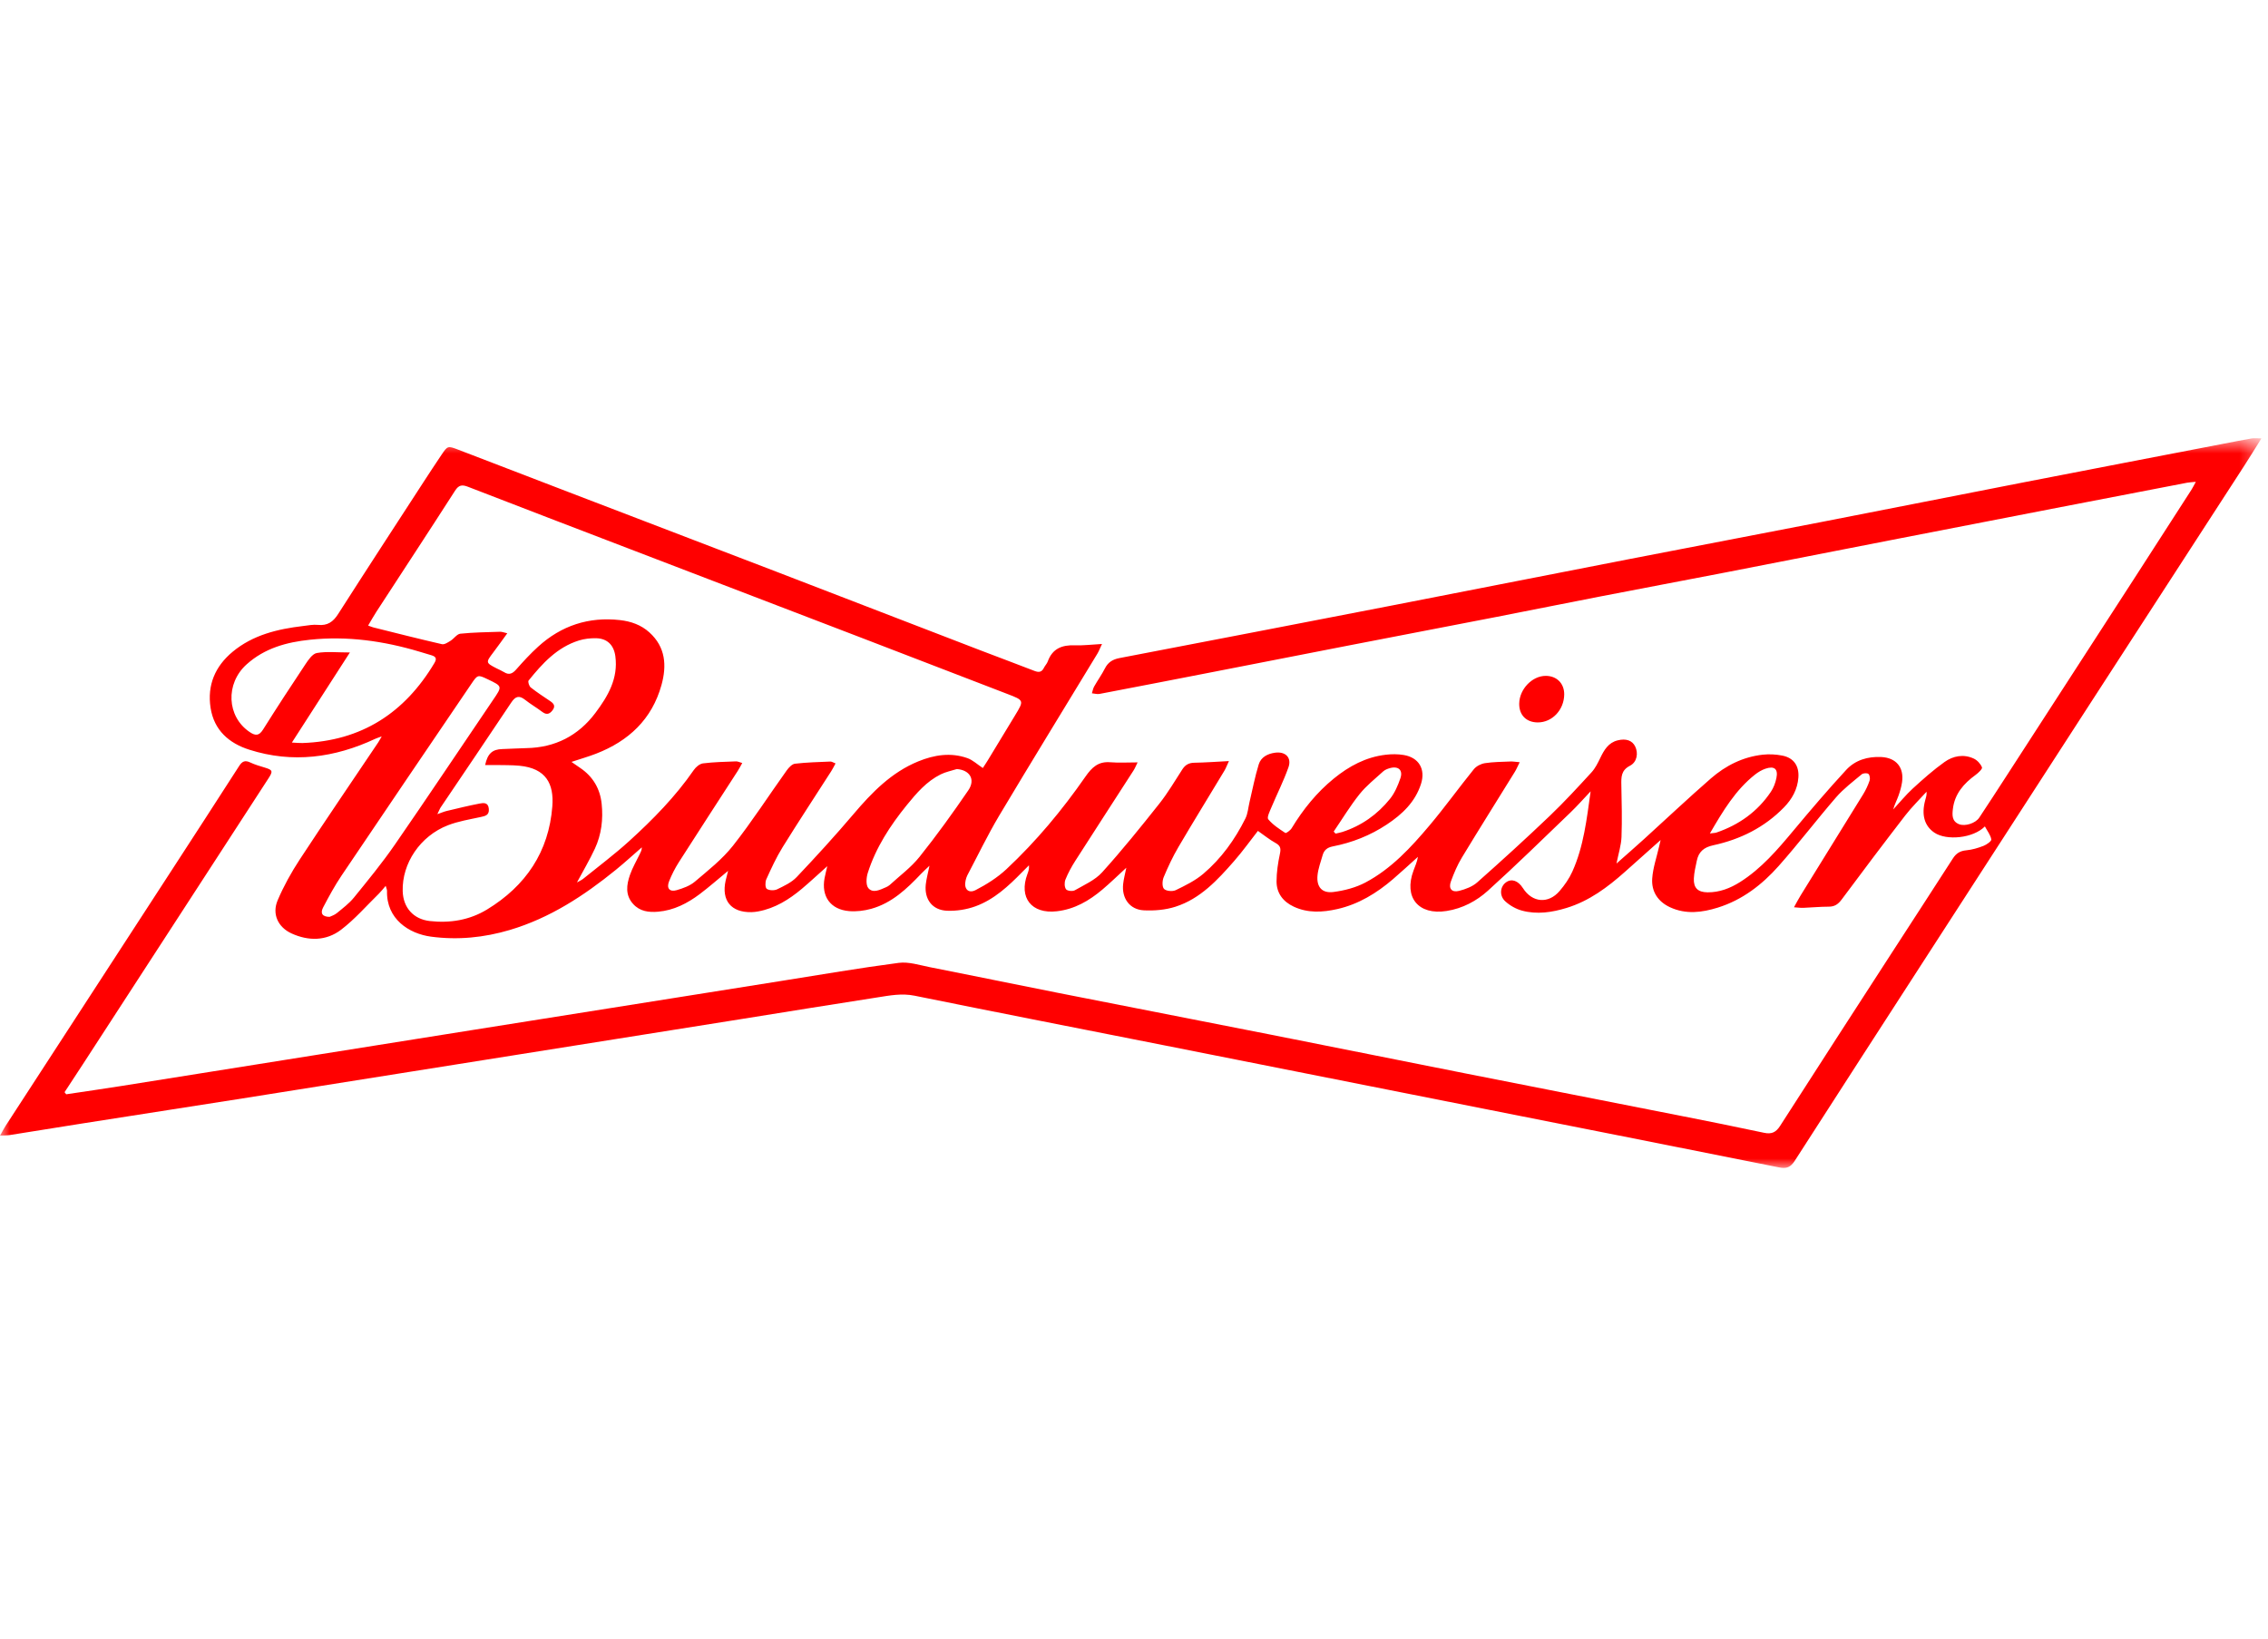 <svg height="86" viewBox="0 0 119 86" width="119" xmlns="http://www.w3.org/2000/svg" xmlns:xlink="http://www.w3.org/1999/xlink"><mask id="a" fill="#fff"><path d="m0 .706h118.654v38.294h-118.654z" fill="#fff" fill-rule="evenodd"/></mask><g fill="#f00" fill-rule="evenodd" transform="translate(0 22)"><path d="m89.716 21.445c.196-.026.274-.024.345-.048 1.182-.404 2.155-1.096 2.855-2.138.143-.211.24-.472.291-.724.098-.476-.109-.648-.576-.488-.194.066-.382.179-.545.307-1.022.807-1.675 1.897-2.37 3.091m-19.738-.099c.032.036.064.072.096.107.121-.029.244-.049.361-.087 1.006-.327 1.838-.92 2.495-1.734.248-.308.415-.699.546-1.078.15-.434-.104-.661-.55-.537-.124.035-.259.087-.352.172-.425.388-.886.752-1.243 1.198-.494.619-.906 1.303-1.353 1.959m-19.775-3.28c-.284.091-.585.148-.849.28-.736.366-1.262.98-1.769 1.603-.875 1.078-1.629 2.232-2.053 3.566-.079.249-.107.64.032.802.241.28.607.086.911-.044.072-.032.146-.068.203-.12.53-.487 1.125-.924 1.569-1.48.901-1.126 1.745-2.301 2.56-3.492.388-.568.076-1.067-.604-1.115m-32.909 7.756c.08-.04.251-.09.377-.194.315-.258.649-.509.902-.821.739-.909 1.484-1.817 2.148-2.779 1.736-2.511 3.428-5.054 5.143-7.58.497-.729.506-.722-.273-1.094-.515-.245-.529-.247-.854.233-2.276 3.354-4.553 6.707-6.817 10.07-.359.533-.667 1.102-.966 1.672-.16.305-.041.491.34.493m-1.979-9.147c.276.013.416.03.555.025 3.094-.108 5.362-1.576 6.927-4.205.14-.236.061-.334-.159-.401-.214-.065-.429-.129-.643-.193-1.872-.558-3.776-.828-5.731-.622-1.225.128-2.376.441-3.324 1.293-1.124 1.01-1.045 2.741.163 3.553.3.201.488.203.698-.131.722-1.148 1.461-2.284 2.213-3.411.16-.24.377-.566.61-.607.524-.091 1.073-.028 1.734-.028-1.038 1.612-2.009 3.12-3.043 4.727m10.14 1.179c.129-.604.381-.824.9-.837.421-.011.841-.042 1.262-.05 1.512-.026 2.729-.652 3.626-1.851.653-.87 1.202-1.802 1.044-2.971-.078-.585-.424-.935-1.016-.945-.297-.005-.609.029-.892.117-1.148.357-1.921 1.208-2.644 2.104-.046.058.027.294.112.361.329.261.684.49 1.033.726.193.131.273.269.102.485-.164.206-.32.232-.535.069-.294-.221-.615-.407-.903-.635-.314-.247-.506-.172-.718.146-1.225 1.84-2.467 3.668-3.702 5.502-.054.081-.087.177-.176.358.221-.077.349-.134.483-.166.573-.136 1.145-.278 1.723-.389.208-.04.464-.077.494.276.028.333-.179.375-.432.43-.576.125-1.168.22-1.713.431-1.458.565-2.415 2-2.374 3.458.024.868.566 1.473 1.423 1.569 1.064.119 2.087-.049 3.004-.607 2.029-1.235 3.242-3.027 3.424-5.413.09-1.176-.326-1.995-1.722-2.13-.418-.04-.841-.029-1.262-.038-.177-.004-.354 0-.541 0m4.53-.163c.213.147.339.236.468.323.662.451 1.032 1.084 1.115 1.872.085.812-.009 1.612-.355 2.356-.274.59-.608 1.152-.941 1.774.133-.077.24-.121.326-.19.807-.654 1.642-1.279 2.411-1.977 1.248-1.134 2.429-2.336 3.394-3.733.108-.157.308-.326.483-.348.573-.072 1.155-.082 1.733-.105.092-.003.187.048.326.086-.098.173-.161.3-.238.418-1.028 1.592-2.063 3.181-3.083 4.778-.204.32-.381.665-.52 1.017-.144.36.032.567.399.46.335-.098.695-.226.954-.446.7-.594 1.441-1.176 2.003-1.889 1-1.269 1.878-2.635 2.819-3.951.107-.149.277-.332.435-.351.613-.071 1.234-.087 1.852-.113.078-.003.158.055.274.099-.088.159-.148.287-.225.406-.852 1.331-1.722 2.65-2.554 3.993-.33.534-.595 1.111-.855 1.685-.064.142-.06.438.027.498.129.089.392.096.543.024.362-.176.756-.358 1.026-.643 1.021-1.078 2.023-2.175 2.984-3.307.964-1.136 1.985-2.187 3.393-2.763.838-.343 1.706-.481 2.581-.171.282.1.519.329.808.519.085-.133.174-.26.254-.393.48-.787.956-1.576 1.434-2.364.481-.791.481-.791-.39-1.126-2.591-.998-5.182-1.998-7.775-2.993-4.02-1.543-8.04-3.081-12.059-4.623-2.828-1.084-5.656-2.166-8.479-3.261-.31-.12-.483-.096-.677.207-1.365 2.127-2.753 4.239-4.131 6.358-.146.225-.276.461-.429.718.129.047.199.08.272.098 1.199.299 2.397.604 3.601.88.131.03.313-.094.452-.18.18-.112.332-.351.512-.37.694-.071 1.393-.079 2.09-.102.094-.003.19.039.374.08-.272.374-.497.691-.731 1-.406.535-.407.545.171.842.129.066.264.12.387.196.266.169.447.082.642-.141.365-.414.741-.824 1.15-1.195 1.216-1.107 2.656-1.578 4.293-1.394.57.064 1.106.249 1.543.645.856.772.917 1.748.635 2.763-.5 1.8-1.724 2.941-3.432 3.603-.389.151-.792.266-1.29.431m-26.513 17.444c.96-.144 1.921-.282 2.88-.434 3.381-.536 6.761-1.077 10.142-1.617 2.744-.437 5.488-.875 8.231-1.312 3.524-.56 7.048-1.119 10.571-1.68 1.911-.303 3.821-.609 5.732-.912 2.042-.323 4.08-.676 6.128-.943.526-.068 1.091.12 1.63.226 2.235.44 4.465.901 6.699 1.343 3.745.74 7.493 1.468 11.238 2.208 3.409.674 6.816 1.362 10.226 2.037 3.746.742 7.493 1.474 11.238 2.214 1.459.288 2.918.578 4.372.89.397.085.625-.023.844-.366 1.953-3.048 3.922-6.085 5.888-9.125 1.059-1.636 2.123-3.268 3.176-4.907.172-.268.378-.396.701-.426.309-.028.618-.122.909-.235.163-.064.42-.247.405-.337-.038-.23-.207-.438-.337-.682-.61.623-2.012.759-2.651.326-.521-.354-.688-.937-.48-1.699.037-.136.086-.27.071-.448-.375.414-.778.805-1.119 1.246-1.126 1.459-2.235 2.929-3.334 4.409-.184.247-.367.377-.678.377-.447.001-.893.044-1.341.062-.126.006-.253-.014-.485-.03.143-.256.239-.446.352-.626 1.092-1.77 2.191-3.535 3.281-5.307.137-.222.249-.465.334-.712.036-.105.012-.294-.06-.353-.07-.057-.276-.044-.353.021-.462.386-.952.755-1.344 1.206-1.025 1.184-1.974 2.434-3.013 3.604-.873.984-1.909 1.784-3.191 2.184-.83.259-1.675.368-2.507-.017-.642-.298-.985-.831-.937-1.513.04-.568.237-1.124.364-1.685.016-.073.034-.145.077-.332-.68.607-1.274 1.138-1.87 1.668-.911.812-1.879 1.534-3.066 1.897-.765.234-1.552.352-2.336.141-.316-.085-.636-.266-.878-.487-.328-.298-.273-.781.042-1.001.291-.206.632-.086.884.308.486.762 1.33.841 1.923.15.263-.305.503-.651.668-1.017.598-1.321.755-2.755.961-4.214-.353.372-.692.758-1.061 1.113-1.433 1.377-2.853 2.768-4.326 4.1-.603.546-1.336.936-2.172 1.067-1.481.232-2.259-.717-1.735-2.121.086-.231.188-.457.232-.72-.434.389-.861.786-1.303 1.166-.86.739-1.814 1.323-2.93 1.575-.763.172-1.543.22-2.284-.128-.559-.262-.902-.708-.901-1.327.001-.481.075-.967.175-1.438.06-.278.039-.43-.226-.575-.318-.175-.604-.41-.927-.635-.406.518-.802 1.073-1.248 1.583-.87.995-1.775 1.978-3.078 2.396-.522.168-1.111.217-1.664.189-.739-.038-1.164-.636-1.081-1.379.029-.268.101-.531.166-.856-.448.411-.84.796-1.259 1.149-.694.584-1.453 1.03-2.388 1.136-1.32.152-2.009-.71-1.541-1.958.05-.133.098-.266.08-.454-.122.122-.245.243-.366.366-.714.729-1.464 1.427-2.434 1.783-.468.172-1 .255-1.498.235-.777-.031-1.199-.603-1.116-1.379.033-.296.114-.586.194-.983-.188.181-.318.296-.438.422-.749.789-1.535 1.537-2.616 1.838-.373.104-.782.153-1.166.121-.975-.083-1.464-.773-1.284-1.732.034-.179.081-.355.143-.626-.489.436-.904.825-1.338 1.19-.673.564-1.407 1.023-2.29 1.185-.116.021-.235.036-.353.038-1.066.022-1.584-.612-1.353-1.655.034-.149.075-.296.129-.512-.534.441-.996.848-1.485 1.217-.649.488-1.362.857-2.19.927-.486.041-.952-.014-1.307-.405-.423-.467-.348-1.005-.167-1.526.133-.383.344-.739.52-1.106.049-.101.104-.2.102-.341-.453.394-.895.799-1.359 1.177-1.677 1.363-3.464 2.533-5.563 3.158-1.356.403-2.733.54-4.14.352-1.152-.154-2.348-.924-2.307-2.404.001-.061-.031-.123-.069-.262-.144.166-.243.296-.358.409-.656.641-1.264 1.347-1.989 1.898-.776.589-1.702.597-2.592.191-.713-.326-1.037-1.02-.731-1.739.317-.745.716-1.466 1.161-2.144 1.349-2.059 2.738-4.092 4.111-6.136.05-.074.091-.155.188-.321-.171.063-.26.088-.342.127-2.132.996-4.335 1.293-6.605.57-1.063-.338-1.85-1.02-2.032-2.197-.184-1.195.24-2.18 1.158-2.943 1.067-.885 2.356-1.192 3.694-1.351.26-.032.528-.085.786-.059.496.05.793-.16 1.054-.569 1.482-2.319 2.986-4.624 4.484-6.932.307-.475.62-.947.935-1.417.324-.481.329-.489.886-.276 1.932.738 3.858 1.484 5.789 2.225 3.627 1.391 7.255 2.777 10.881 4.17 3.589 1.379 7.175 2.766 10.763 4.148.934.359 1.873.705 2.805 1.068.223.086.377.065.488-.162.057-.118.16-.216.203-.337.244-.677.75-.872 1.422-.847.438.017.881-.041 1.424-.07-.112.237-.163.378-.239.503-1.72 2.836-3.459 5.662-5.159 8.511-.604 1.015-1.117 2.084-1.67 3.131-.042.08-.066.172-.088.261-.104.437.136.71.526.509.575-.297 1.144-.657 1.616-1.097 1.562-1.462 2.928-3.104 4.147-4.859.334-.481.672-.803 1.297-.752.453.037.912.007 1.438.007-.081.164-.135.302-.213.424-1.019 1.583-2.045 3.162-3.06 4.748-.198.31-.376.638-.513.977-.061.149-.056.39.03.509.064.089.346.12.462.054.498-.285 1.062-.532 1.434-.944 1.048-1.16 2.031-2.38 3.002-3.605.449-.565.816-1.196 1.21-1.803.151-.23.337-.336.619-.341.573-.01 1.145-.052 1.821-.087-.113.241-.163.381-.239.507-.801 1.332-1.618 2.653-2.405 3.993-.299.509-.552 1.048-.78 1.593-.075.181-.09.501.017.614.114.118.448.147.615.067.504-.244 1.022-.499 1.445-.857.943-.8 1.66-1.798 2.211-2.904.129-.26.148-.575.217-.865.157-.66.283-1.33.483-1.977.117-.377.466-.559.858-.611.544-.073.881.258.701.767-.253.716-.6 1.399-.894 2.101-.085.205-.247.528-.167.625.24.29.575.508.897.719.042.027.262-.134.332-.249.599-.987 1.312-1.873 2.212-2.606.802-.654 1.687-1.129 2.727-1.25.31-.037.634-.037.941.014.794.132 1.154.743.907 1.516-.305.954-.989 1.598-1.795 2.132-.867.575-1.819.952-2.838 1.15-.283.055-.454.193-.528.457-.099.354-.236.705-.27 1.066-.057.602.237.945.83.869.574-.073 1.171-.228 1.68-.496 1.36-.72 2.395-1.842 3.372-3.003.805-.956 1.535-1.974 2.322-2.946.131-.16.372-.284.58-.316.44-.068.892-.069 1.338-.088.137-.006.276.02.487.038-.105.21-.167.362-.252.5-.927 1.501-1.868 2.994-2.781 4.503-.237.391-.418.822-.576 1.252-.138.375.044.594.428.497.335-.086.699-.221.951-.445 1.289-1.142 2.563-2.303 3.809-3.492.761-.727 1.475-1.505 2.187-2.281.198-.216.336-.496.465-.764.2-.415.424-.797.909-.917.446-.111.768.008.921.323.169.349.099.816-.275 1.009-.468.241-.461.598-.452 1.016.018.907.042 1.815.008 2.721-.016.437-.159.869-.263 1.395.516-.457.985-.865 1.445-1.283 1.17-1.061 2.318-2.148 3.51-3.185.776-.675 1.686-1.132 2.727-1.245.334-.036.687-.017 1.017.048.598.116.888.538.845 1.148-.044.622-.333 1.136-.756 1.57-1.024 1.051-2.29 1.681-3.705 1.987-.506.109-.773.345-.87.817-.064.307-.14.617-.154.928-.021.493.207.721.72.726.623.005 1.185-.211 1.708-.542 1.119-.709 1.963-1.698 2.801-2.703.9-1.079 1.813-2.149 2.766-3.182.474-.515 1.132-.708 1.838-.674.78.038 1.201.542 1.091 1.318-.035.245-.107.489-.191.723-.083.233-.203.453-.273.71.342-.368.66-.761 1.029-1.099.532-.487 1.075-.97 1.66-1.388.452-.323 1.003-.432 1.539-.181.182.085.359.277.43.461.031.079-.195.293-.338.397-.62.45-1.095.993-1.189 1.783-.037.313-.06.652.326.803.315.123.858-.046 1.058-.346.474-.712.939-1.431 1.404-2.15 2.233-3.448 4.464-6.896 6.694-10.346 1.015-1.571 2.027-3.143 3.038-4.715.068-.106.122-.22.227-.412-.212.021-.336.024-.456.047-2.289.44-4.578.881-6.866 1.325-2.766.536-5.531 1.074-8.297 1.613-3.023.59-6.046 1.185-9.07 1.773-2.184.423-4.37.834-6.554 1.258-1.821.353-3.641.722-5.462 1.076-2.598.506-5.197 1.003-7.795 1.507-2.338.455-4.676.915-7.015 1.37-2.002.39-4.003.78-6.007 1.162-.127.024-.267-.021-.4-.033.038-.12.058-.25.118-.356.182-.321.399-.623.566-.951.165-.326.413-.474.763-.541 4.734-.908 9.466-1.821 14.197-2.74 4.175-.812 8.347-1.637 12.522-2.449 3.387-.659 6.776-1.302 10.161-1.962 3.529-.686 7.053-1.388 10.581-2.075 3.502-.682 7.007-1.355 10.51-2.031.479-.093.957-.187 1.437-.269.132-.022.269-.003.509-.003-.334.533-.611.988-.9 1.435-2.705 4.176-5.414 8.351-8.117 12.528-2.884 4.455-5.763 8.911-8.643 13.367-2.279 3.528-4.561 7.054-6.83 10.588-.211.327-.422.42-.81.342-5.112-1.026-10.227-2.033-15.34-3.048-5.645-1.119-11.288-2.242-16.933-3.361-4.365-.866-8.733-1.717-13.094-2.603-.677-.138-1.31-.011-1.955.089-2.394.37-4.785.761-7.176 1.143-2.211.353-4.421.704-6.632 1.056-3.524.561-7.047 1.121-10.571 1.682-2.978.473-5.956.951-8.934 1.421-2.796.441-5.593.873-8.389 1.312-1.274.2-2.548.408-3.822.61-.134.021-.272.016-.508.029.13-.23.204-.377.293-.514 2.882-4.438 5.766-8.875 8.649-13.312 1.205-1.855 2.41-3.71 3.605-5.572.158-.247.309-.314.58-.185.248.118.518.194.781.274.393.12.42.185.185.548-.889 1.37-1.778 2.739-2.667 4.109-2.366 3.644-4.731 7.29-7.097 10.934-.312.481-.629.959-.943 1.439.028.037.057.073.086.11" mask="url(#a)" transform="translate(0 .294)"/><path d="m80.684 15.912c-.605-.003-.985-.392-.972-.997.017-.756.684-1.449 1.395-1.446.574.001.968.397.966.969-.004.813-.63 1.477-1.389 1.474"/></g></svg>
